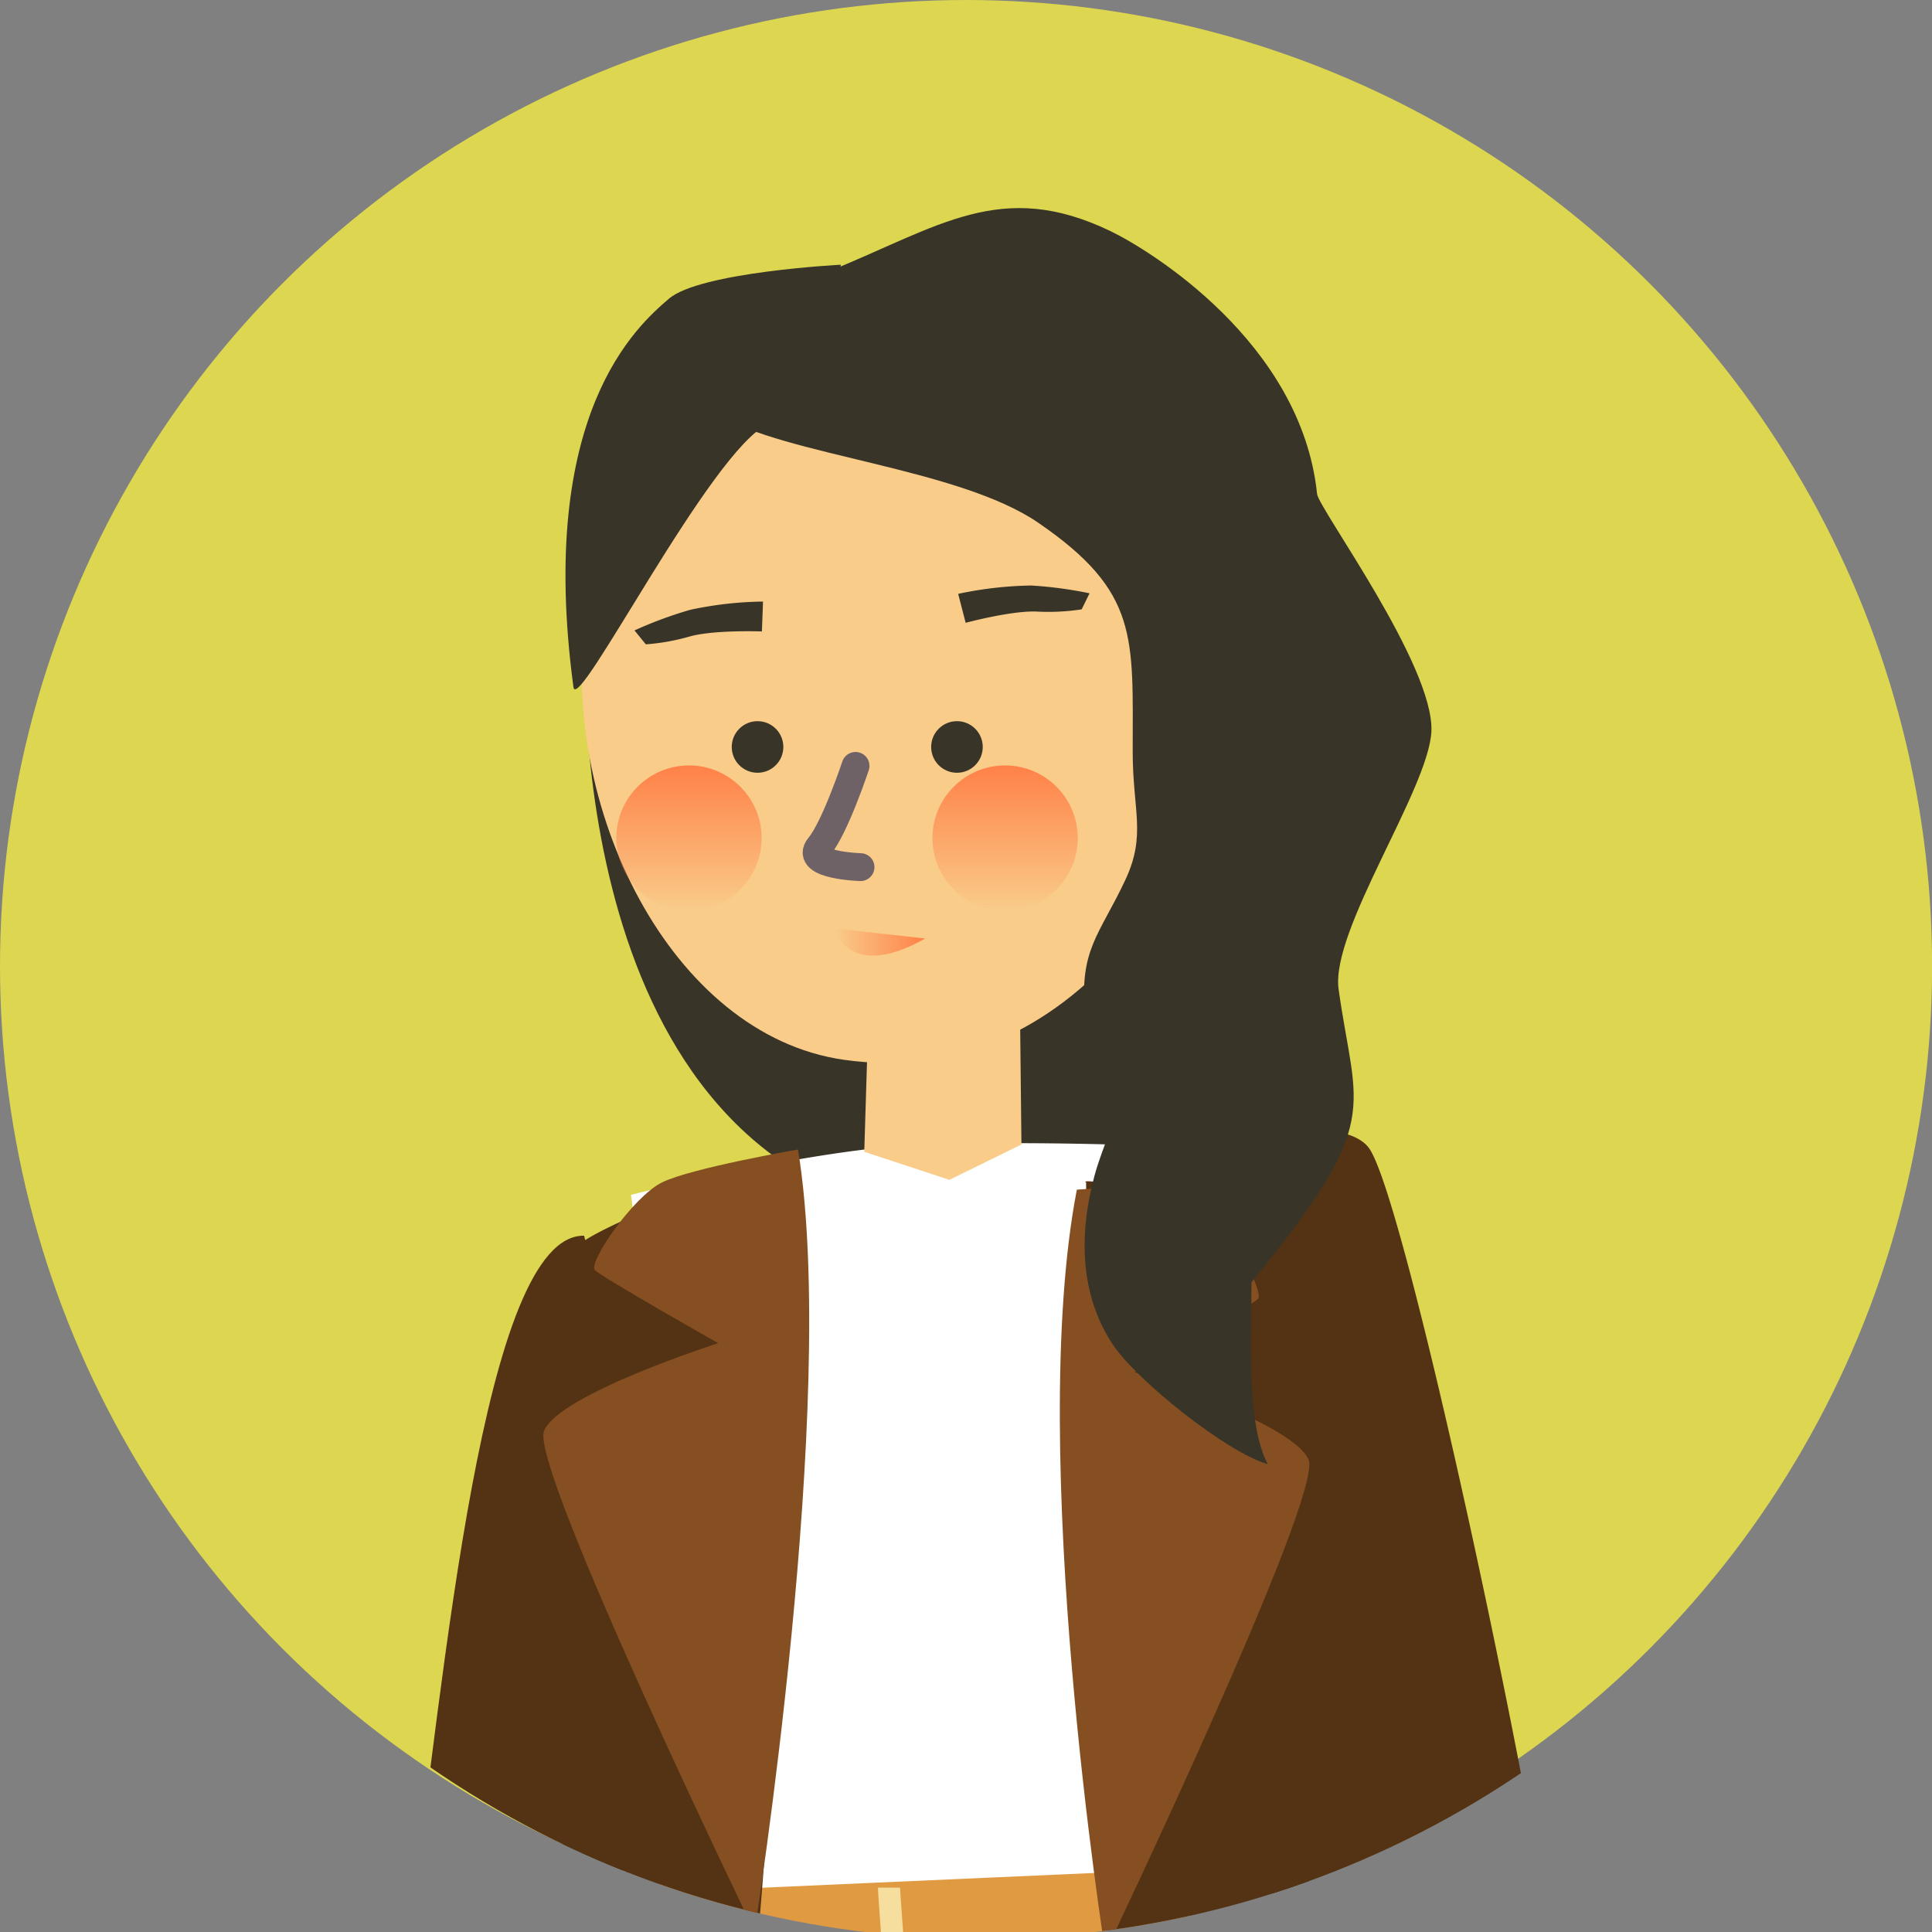 <svg id="圖層_1" data-name="圖層 1" xmlns="http://www.w3.org/2000/svg" xmlns:xlink="http://www.w3.org/1999/xlink" viewBox="0 0 208.21 208.21"><rect x="0" y="0" width="208.21" height="208.21" fill="#808080" stroke="none"/><defs><style>.cls-1,.cls-13{fill:none;}.cls-2{clip-path:url(#clip-path);}.cls-3{fill:#a6b7be;}.cls-4{fill:#fff;}.cls-5{fill:#dcd650;}.cls-6{clip-path:url(#clip-path-2);}.cls-7{fill:#383428;}.cls-8{fill:#864f22;}.cls-9{fill:#f9cc8a;}.cls-10{fill:#e09b42;}.cls-11{fill:#f6de9e;}.cls-12{fill:#533313;}.cls-13{stroke:#6e6267;stroke-linecap:round;stroke-miterlimit:10;stroke-width:3px;}.cls-14{fill:url(#未命名漸層_20);}.cls-15{fill:url(#未命名漸層_20-2);}.cls-16{fill:url(#未命名漸層_20-3);}</style><clipPath id="clip-path"><circle class="cls-1" cx="104.77" cy="-140.24" r="104.11"/></clipPath><clipPath id="clip-path-2"><circle class="cls-1" cx="105.6" cy="104.84" r="104.11"/></clipPath><linearGradient id="未命名漸層_20" x1="4220.74" y1="-1926.7" x2="4236.39" y2="-1926.7" gradientTransform="translate(2000.95 4318.88) rotate(-90)" gradientUnits="userSpaceOnUse"><stop offset="0" stop-color="#ff8148" stop-opacity="0"/><stop offset="1" stop-color="#ff8148"/></linearGradient><linearGradient id="未命名漸層_20-2" x1="4220.74" y1="-1892.62" x2="4236.39" y2="-1892.62" xlink:href="#未命名漸層_20"/><linearGradient id="未命名漸層_20-3" x1="89.9" y1="101.52" x2="99.71" y2="101.52" gradientTransform="matrix(1, 0, 0, 1, 0, 0)" xlink:href="#未命名漸層_20"/></defs><title>members</title><g class="cls-2"><path class="cls-3" d="M164.64-99.15s-38.66-19-59.5-18.26-65,16.66-67,24.06c-1.08,3.95,16.76,3.9,20.31,32.68C61-40,66,24.78,66,24.78s32.31-3,32.55-5.15c.13-1.21,1.57-10.19,1.57-10.19,7.6.8,14.38-1.93,20.83.34.6.21,1.81,11.65,1.81,11.65,5,.88,25.94,3.88,26.27,3.35,6.4-9.85,26.37.55,26.66-13.25C176.24-14.21,165.74-90.42,164.64-99.15Z"/><path class="cls-3" d="M37-93.36,18.31,2.37l11.3,8.9,25.45-.48L82.39-93.94S48.82-104.52,37-93.36Z"/><path class="cls-4" d="M68.23-109.27s25.83,32.87,29,63.52A548.61,548.61,0,0,1,99.82,13l21.93-.41s-3.75-43.7-2-59.74,19-67,19-67L101.8-119Z"/></g><circle class="cls-5" cx="104.11" cy="104.11" r="104.11"/><g class="cls-6"><path class="cls-7" d="M63.13,65.81s-3.81,51.46,29.11,63.52C166.76,156.62,115.68,34.77,63.13,65.81Z"/><path class="cls-4" d="M66.27,187.92a28.8,28.8,0,0,0,.66,4.82c19.9-.68,39.74,1.53,59.63,2.44.46-26.52,12.31-69,10.76-70.12-2.2-1.67-25.66-2.13-37.65-1.72S68,128.77,68,128.77C69.37,137.55,65.67,167.75,66.27,187.92Z"/><path class="cls-8" d="M92,82.51a5,5,0,0,1-2.15,2.71,45.94,45.94,0,0,0-8.47,7.32c-.39,1-.77,2-1.15,3a120.3,120.3,0,0,1,12.65-6C92.65,87.11,92.36,84.76,92,82.51Z"/><polygon class="cls-9" points="93.14 124.13 94.28 87.01 109.67 85.54 110.08 123.34 102.32 127.15 93.14 124.13"/><path class="cls-9" d="M63.13,65.81c-3,21.13,9.17,45.74,27.8,48.4,24.66,3.53,40.33-21.21,43.3-42.34s-12.59-38.53-33.58-41.53S66.11,44.68,63.13,65.81Z"/><path class="cls-9" d="M123.1,76.08c-1.08,5-.52,8.47,2.67,9.17s9.37-2.39,10.45-7.33-.64-9.54-3.81-10.24S124.17,71.13,123.1,76.08Z"/><path class="cls-10" d="M72.52,244.68S63.33,201.46,77.41,192s42.63.2,47.32,5.71,11.15,43,9.58,50.11S81.13,255.71,72.52,244.68Z"/><polygon class="cls-4" points="73.5 195.95 97.75 177.84 121.21 191.22 123.93 201.58 73.5 203.82 73.5 195.95"/><path class="cls-11" d="M98.24,244.47a1.4,1.4,0,0,1-.12-.34h0a4.1,4.1,0,0,1-.1-.48h0c-.06-.34-.11-.77-.18-1.32h0c-.13-1.09-.29-2.63-.47-4.48h0c-.35-3.69-.77-8.6-1.18-13.57h0c-.81-10-1.56-19.9-1.57-20.85H97c0,.75,1.59,21.81,2.65,33h0c0,.63.11,1.24.17,1.81h0c1.72-5.67,4.2-14.7,4.18-21.08h0a16.49,16.49,0,0,0-.31-3.44h0l2.27-.72a20.21,20.21,0,0,1,.39,4.16h0c0,10.21-5.39,25.13-5.89,27h0l0,.09,0,.08a3.12,3.12,0,0,1-.15.28h0a1.15,1.15,0,0,1-.93.56h0a1.18,1.18,0,0,1-1.05-.76Z"/><path class="cls-12" d="M83.67,125.06s-1.87,39.41-.78,49.62c2.34,22.06-9.56,101.29-8,107.22s-17.6-6.8-20-11.52,7.63-86.25,7.63-90.18S60.4,136.88,62,134.52,85.23,124.28,83.67,125.06Z"/><path class="cls-12" d="M117.05,127.43s.25,45.28-.53,55.52,15.33,95.66,13.79,101.58,16.46-10.61,18.8-15.33-10.94-82.7-10.94-86.64,0-48-1.57-50.41S115.48,126.64,117.05,127.43Z"/><path class="cls-12" d="M143.8,214a32.3,32.3,0,0,0,8.9,1.58,8.89,8.89,0,0,1,4.55-1.61,10.93,10.93,0,0,0,5.37-2.48,16,16,0,0,0,3.94-5.75c-4-24.17-15.36-76.47-18.95-81.9s-25.81,1.18-27,2.36c-7,7,13,63.62,18.59,84.75A31.79,31.79,0,0,0,143.8,214Z"/><path class="cls-8" d="M116.05,128.21s9.38-.78,12.51.79,7.82,10.24,7,11-13.3,7.87-13.3,7.87,17.21,5.52,18.77,9.46-21.91,53.06-21.91,53.06S110.57,156.57,116.05,128.21Z"/><path class="cls-7" d="M61.8,74.05c.41,3.12,14.84-25.63,21-28.36s7.81-17.16,7.81-17.16-15.17.78-18.53,3.67S57.83,44.5,61.8,74.05Z"/><path class="cls-7" d="M103.26,64a40.62,40.62,0,0,1,7.86-.9,43.65,43.65,0,0,1,6.3.84l-.85,1.73a23.93,23.93,0,0,1-4.81.24c-2.72-.13-7.69,1.21-7.69,1.21Z"/><path class="cls-7" d="M82.23,64.83a39.5,39.5,0,0,0-7.85.89,44,44,0,0,0-6,2.22l1.22,1.5a23.22,23.22,0,0,0,4.74-.85c2.62-.73,7.77-.54,7.77-.54Z"/><path class="cls-12" d="M63.69,213.38c1.8-5.83,3.75-12.86,5.54-18.9-.2-9.86-.36-19.72-.42-29.61-.08-12.34-2.92-19.8-5.86-31.7C52,133,47.91,180.7,44.14,207.85c-1.33,9.54,3,47,3,47s16.81-.77,21.83-3.24C70.09,251,61.5,220.49,63.69,213.38Z"/><path class="cls-8" d="M86,123.88s-11.53,2-14.66,3.55-8,8.66-7.23,9.45,13.29,7.87,13.29,7.87-17.21,5.52-18.77,9.46,22.68,53.95,22.68,53.95S90.41,150.76,86,123.88Z"/><path class="cls-7" d="M119.72,24.93c-11.85-5.73-18.51-.49-30.5,4.36-4.58,1.85-7.7,2.67-9.49,6V36c.89,2.3-1.87,5.8-2.24,8.72,7,4.35,25.8,5.7,34.41,11.62C122.77,63.8,122.07,68.65,122.07,81c0,6.4,1.48,8.94-.78,13.8-2.81,6-5,7.5-4.35,14.53.29,3,2.79,5.75,3,8.75.31,3.4-1,5-2,8.67-1.68,6.29-1.58,12.77,2,18.17,2.62,3.92,12.37,11.67,16.69,12.87-2.34-4.35-1.76-13.61-1.76-19.6,14.35-17.56,11.23-18.33,9.39-31.59-.88-6.34,9.7-21.54,10-27.77.32-7.11-12.14-24-12.32-25.6C140.25,36.91,123.86,26.93,119.72,24.93Z"/><circle class="cls-7" cx="103.13" cy="80.5" r="2.78"/><circle class="cls-7" cx="81.64" cy="80.5" r="2.78"/><path class="cls-13" d="M92.2,82.54S90,89.17,88.3,91.22s4.44,2.23,4.44,2.23"/><circle class="cls-14" cx="74.25" cy="90.32" r="7.83"/><circle class="cls-15" cx="108.32" cy="90.32" r="7.83"/><path class="cls-16" d="M89.9,100.05s1.46,5.81,9.81,1.09"/></g></svg>